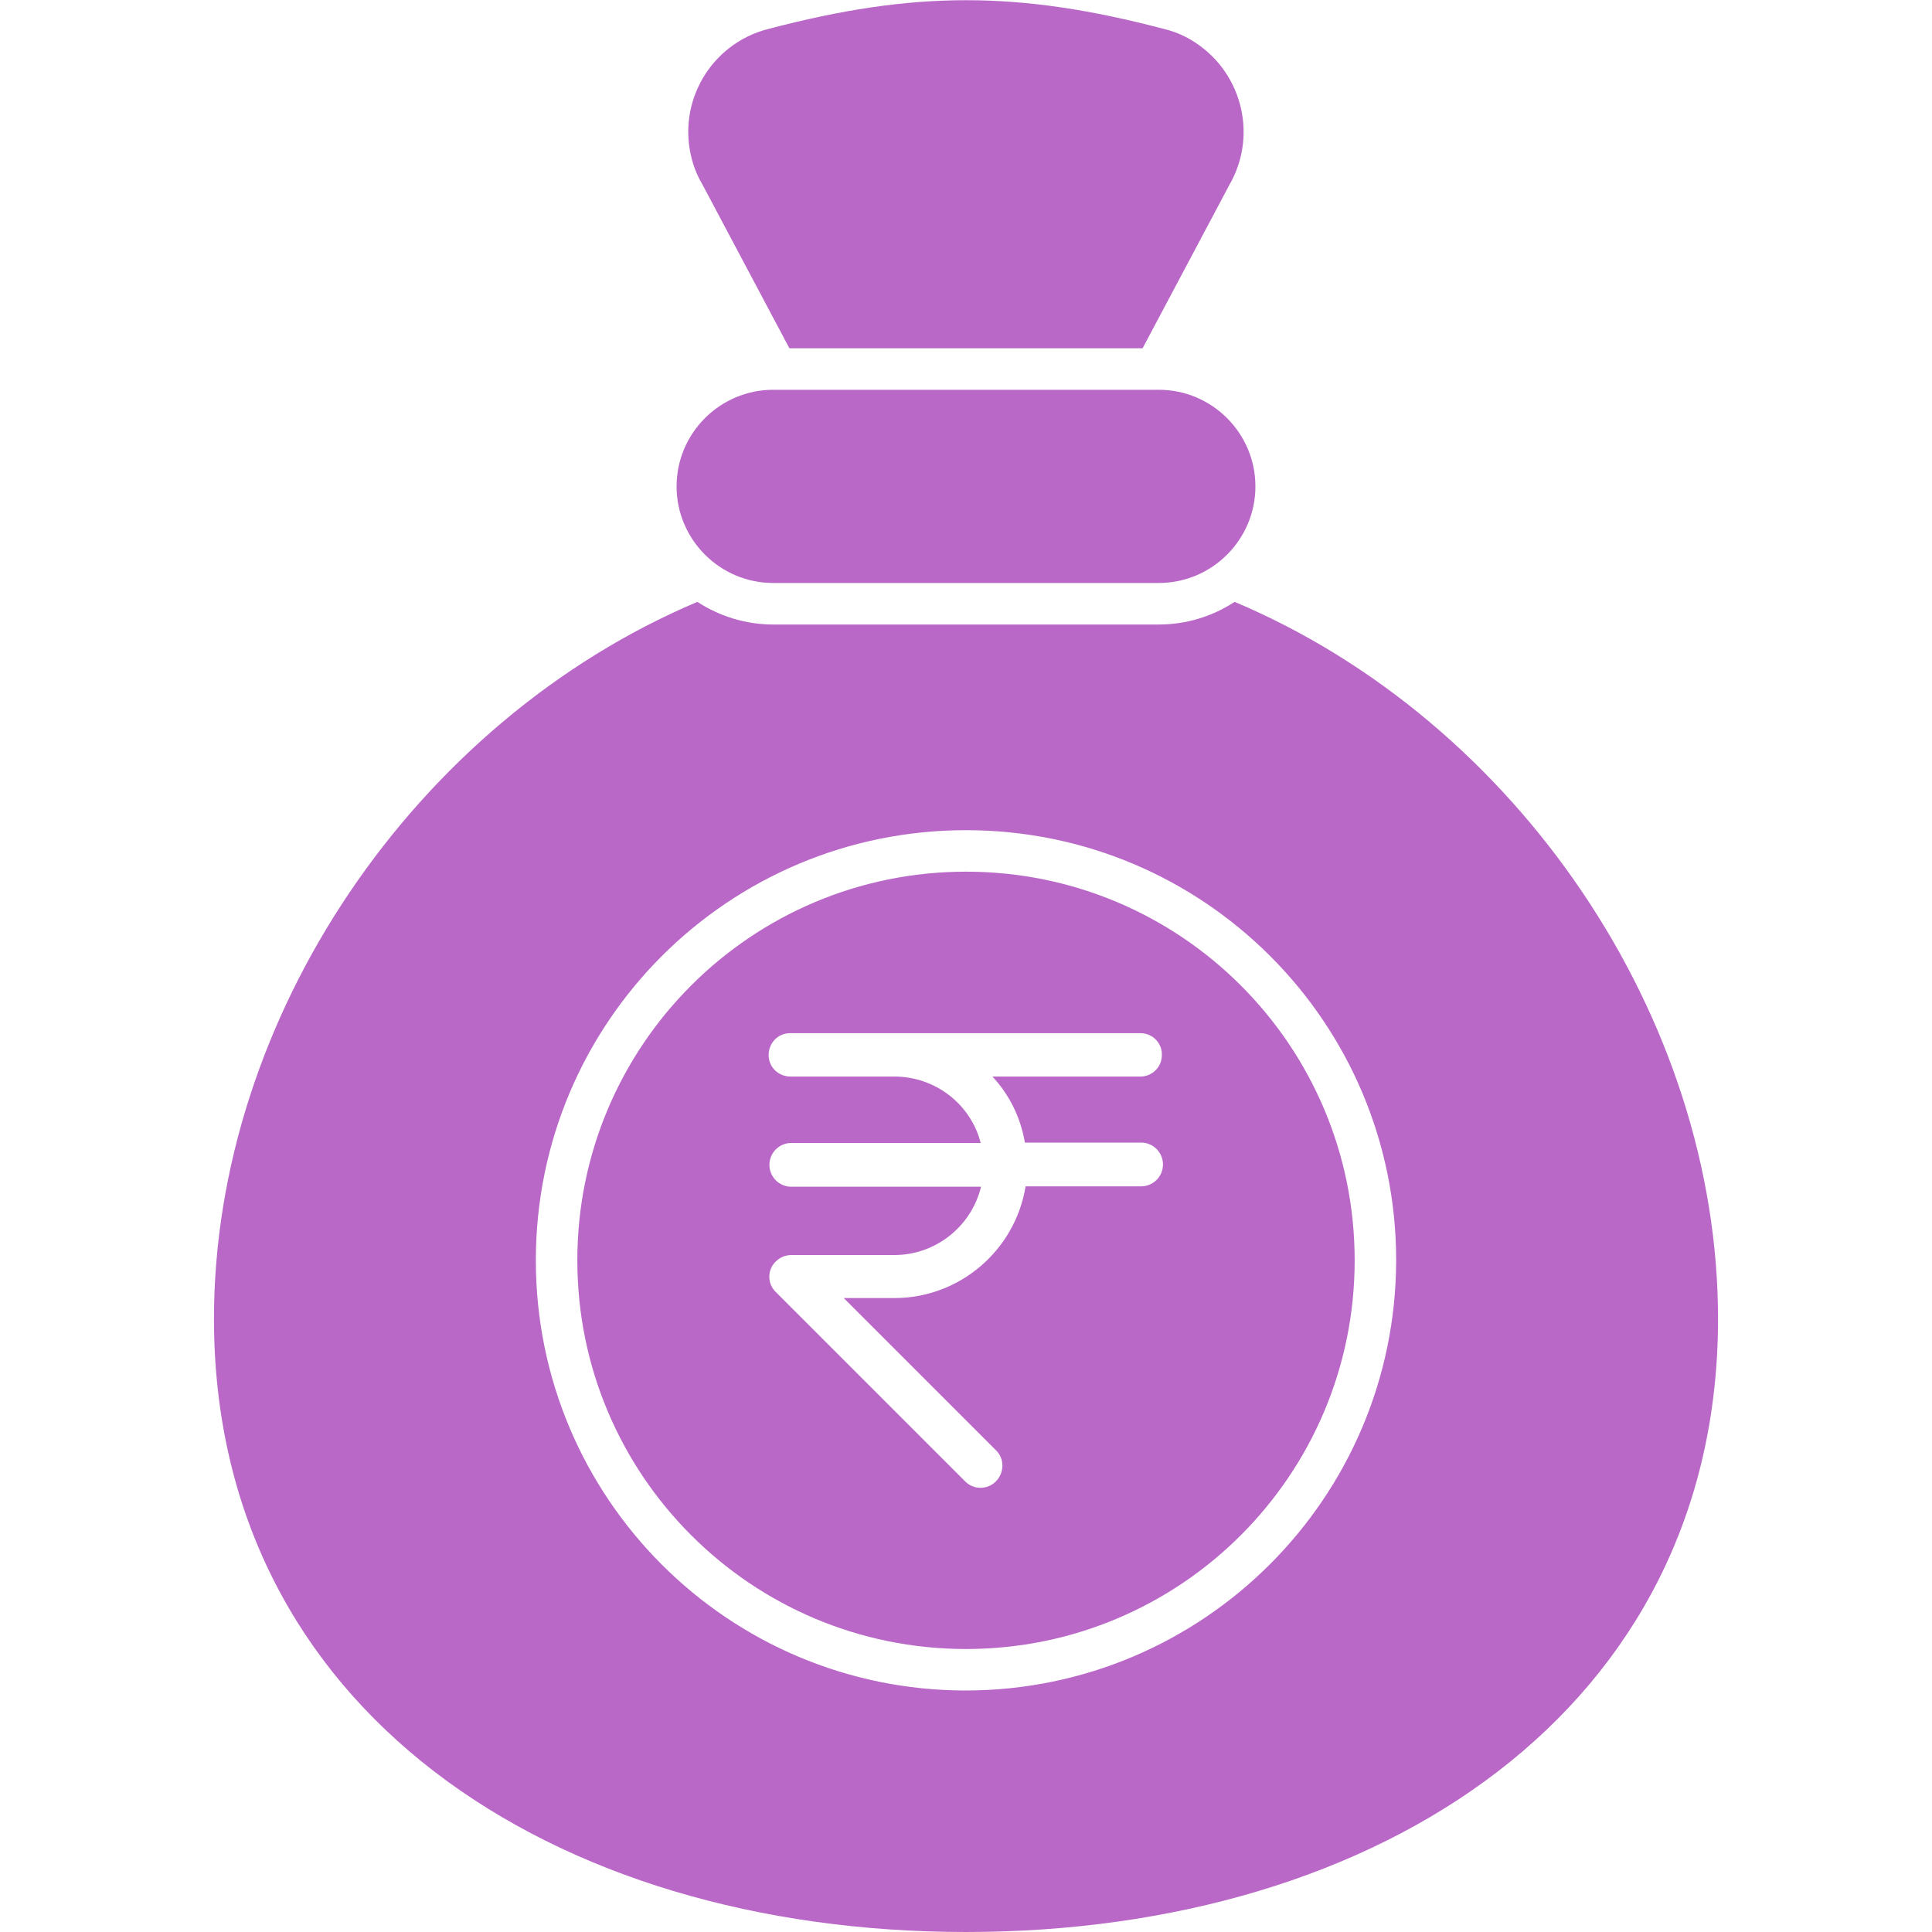 <svg width="40" height="40" viewBox="0 0 40 40" fill="none" xmlns="http://www.w3.org/2000/svg">
<g clip-path="url(#clip0_3729_15093)">
<path d="M20 18.047C15.555 18.047 11.953 21.648 11.953 26.094C11.953 30.539 15.555 34.141 20 34.141C24.445 34.141 28.047 30.539 28.047 26.094C28.047 21.648 24.445 18.047 20 18.047ZM21.219 23.656H23.625C23.875 23.656 24.078 23.859 24.078 24.109C24.078 24.359 23.875 24.562 23.625 24.562H21.234C21.016 25.891 19.867 26.875 18.516 26.875H17.469L20.633 30.039C20.805 30.219 20.789 30.508 20.609 30.68C20.438 30.844 20.164 30.844 19.992 30.68L16.062 26.75C15.883 26.578 15.883 26.289 16.062 26.117C16.148 26.031 16.266 25.984 16.383 25.984H18.516C19.367 25.984 20.109 25.398 20.312 24.57H16.383C16.133 24.57 15.93 24.367 15.93 24.117C15.93 23.867 16.133 23.664 16.383 23.664H20.305C20.094 22.852 19.359 22.289 18.516 22.289H16.383C16.133 22.297 15.922 22.109 15.914 21.859C15.906 21.609 16.094 21.398 16.344 21.391H16.383H23.625C23.875 21.398 24.07 21.609 24.055 21.859C24.047 22.094 23.859 22.281 23.625 22.289H20.547C20.898 22.664 21.133 23.141 21.219 23.656Z" fill="#BA68C8"/>
<path d="M25.562 12.461C25.094 12.766 24.555 12.93 23.992 12.93H16.008C15.453 12.93 14.906 12.766 14.438 12.461C8.586 14.938 4.43 21.07 4.43 27.305C4.43 35.375 11.406 40 20 40C28.594 40 35.57 35.375 35.57 27.305C35.57 21.07 31.414 14.93 25.562 12.461ZM20 35C15.078 35 11.094 31.016 11.094 26.094C11.094 21.172 15.078 17.188 20 17.188C24.922 17.188 28.906 21.172 28.906 26.094C28.898 31.008 24.914 34.992 20 35Z" fill="#BA68C8"/>
<path d="M16.344 7.211H23.656L25.453 3.828C26.062 2.773 25.695 1.43 24.648 0.82C24.477 0.719 24.297 0.648 24.109 0.602C21.086 -0.195 18.922 -0.195 15.898 0.602C14.719 0.906 14.016 2.109 14.32 3.281C14.367 3.469 14.445 3.656 14.547 3.828L16.344 7.211Z" fill="#BA68C8"/>
<path d="M16.008 8.07H23.992C25.094 8.07 25.992 8.969 25.992 10.07C25.992 11.172 25.094 12.07 23.992 12.07H16.008C14.906 12.07 14.008 11.172 14.008 10.07C14.008 8.969 14.906 8.07 16.008 8.07Z" fill="#BA68C8"/>
</g>
<defs>
<clipPath id="clip0_3729_15093">
<rect width="40" height="40" fill="white"/>
</clipPath>
</defs>
</svg>
